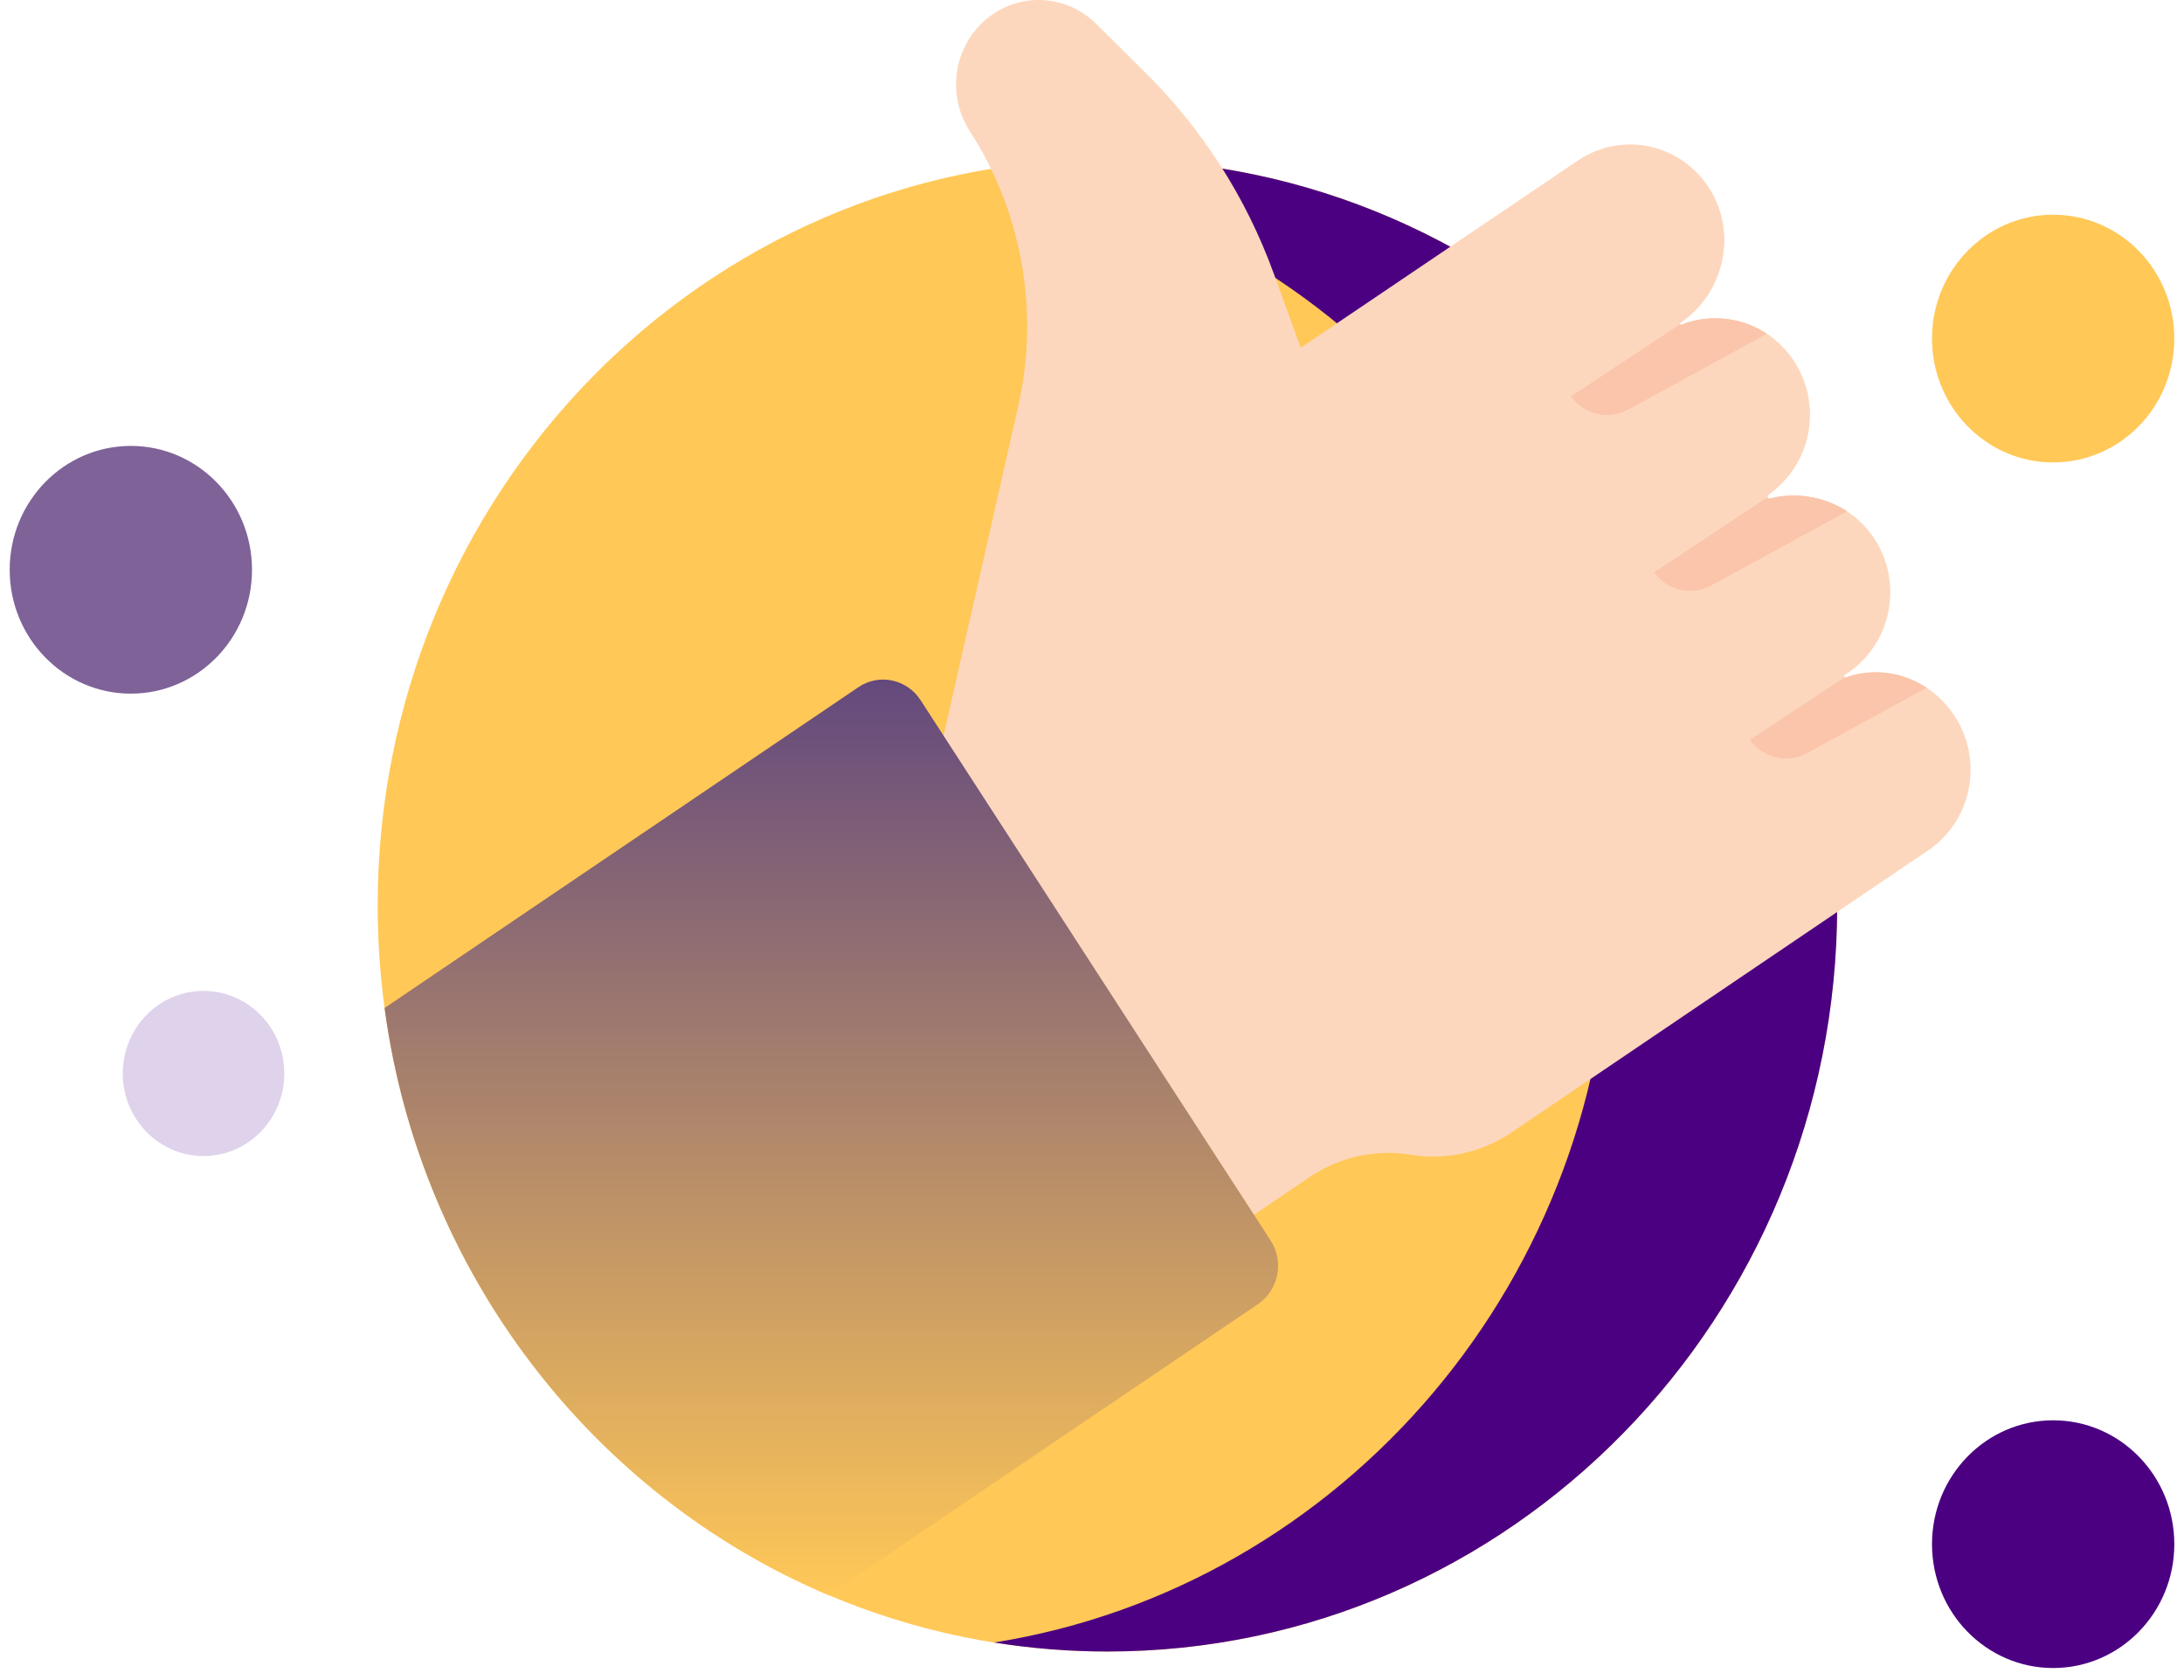 <svg width="169" height="130" viewBox="0 0 169 130" fill="none" xmlns="http://www.w3.org/2000/svg">
<g clipPath="url(#clip0_410_4269)">
<path d="M142.163 70.063C142.163 101.945 116.879 127.791 85.694 127.791C78.044 127.791 70.751 126.236 64.099 123.417C45.918 115.718 32.527 98.589 29.758 77.998C29.406 75.404 29.227 72.755 29.227 70.063C29.227 38.179 54.508 12.334 85.694 12.334C116.879 12.334 142.163 38.179 142.163 70.063Z" fill="#FFC857"/>
<path d="M85.694 12.334C82.708 12.334 79.777 12.573 76.917 13.029C103.936 17.339 124.61 41.231 124.61 70.063C124.61 98.892 103.937 122.782 76.921 127.095C79.78 127.551 82.709 127.791 85.693 127.791C116.879 127.791 142.163 101.945 142.163 70.063C142.163 38.179 116.879 12.334 85.694 12.334Z" fill="#4B0082"/>
<path d="M149.212 65.795L116.967 87.624C114.67 89.18 111.887 89.797 109.167 89.352C106.441 88.909 103.651 89.517 101.348 91.076L97.033 94L72.867 57.582L78.796 31.397C79.256 29.358 79.484 27.292 79.484 25.234C79.484 19.91 77.961 14.655 75.04 10.143C74.322 9.034 73.979 7.779 73.979 6.54C73.979 4.422 74.984 2.345 76.842 1.087C79.345 -0.609 82.663 -0.294 84.818 1.844L88.659 5.647C93.052 10.004 96.441 15.309 98.568 21.176L100.651 26.909L122.1 12.421C125.526 10.102 130.16 11.116 132.347 14.703C134.457 18.159 133.374 22.724 130.05 24.974C130.01 25.001 130.007 25.045 130.02 25.078C130.039 25.114 130.08 25.138 130.124 25.119C130.972 24.785 131.859 24.623 132.738 24.623C134.142 24.623 135.534 25.037 136.724 25.824C137.544 26.366 138.271 27.086 138.844 27.971C139.951 29.682 140.281 31.687 139.919 33.551C139.35 36.488 137.263 38.001 136.853 38.286C136.783 38.335 136.764 38.434 136.812 38.508C136.812 38.51 136.815 38.513 136.817 38.513C136.863 38.579 136.956 38.598 137.023 38.555C137.608 38.41 138.203 38.34 138.798 38.34C140.25 38.34 141.695 38.762 142.924 39.563C143.754 40.106 144.489 40.824 145.057 41.703C147.287 45.145 146.365 49.783 142.995 52.064C142.912 52.121 142.829 52.179 142.746 52.233C142.699 52.273 142.684 52.335 142.709 52.379C142.714 52.389 142.725 52.401 142.736 52.406C142.773 52.436 142.832 52.439 142.881 52.401C144.974 51.672 147.252 52.003 149.085 53.217C149.929 53.771 150.678 54.517 151.27 55.431C153.501 58.876 152.579 63.515 149.212 65.795Z" fill="#FDD7BD"/>
<path d="M97.341 100.912L83.738 110.121L64.099 123.417C45.918 115.717 32.526 98.59 29.758 77.997L52.549 62.567L66.423 53.174C68.02 52.092 70.175 52.541 71.234 54.177L98.322 95.99C99.381 97.626 98.941 99.826 97.341 100.912Z" fill="url(#paint0_linear_410_4269)"/>
<path d="M136.724 25.823L125.994 31.693C124.472 32.524 122.585 32.09 121.562 30.673L130.021 25.078C130.04 25.114 130.08 25.138 130.125 25.119C130.972 24.785 131.859 24.623 132.739 24.623C134.143 24.623 135.534 25.037 136.724 25.823Z" fill="#FAC5AA"/>
<path d="M142.924 39.563L132.428 45.301C130.906 46.134 129.018 45.701 127.994 44.285L136.453 38.688L136.818 38.513C136.864 38.579 136.958 38.598 137.024 38.555C137.609 38.41 138.204 38.34 138.799 38.34C140.252 38.34 141.697 38.763 142.924 39.563Z" fill="#FAC5AA"/>
<path d="M149.087 53.217L139.842 58.273C138.322 59.103 136.435 58.67 135.408 57.253L142.736 52.406C142.774 52.436 142.834 52.439 142.881 52.4C144.975 51.672 147.253 52.003 149.087 53.217Z" fill="#FAC5AA"/>
</g>
<path d="M158.875 35.781C164.053 35.781 168.25 31.49 168.25 26.197C168.25 20.904 164.053 16.613 158.875 16.613C153.697 16.613 149.5 20.904 149.5 26.197C149.5 31.49 153.697 35.781 158.875 35.781Z" fill="#FFC857"/>
<path d="M158.875 129.068C164.053 129.068 168.25 124.777 168.25 119.484C168.25 114.191 164.053 109.9 158.875 109.9C153.697 109.9 149.5 114.191 149.5 119.484C149.5 124.777 153.697 129.068 158.875 129.068Z" fill="#4B0082"/>
<path d="M10.125 53.672C15.303 53.672 19.5 49.381 19.5 44.088C19.5 38.795 15.303 34.504 10.125 34.504C4.947 34.504 0.75 38.795 0.75 44.088C0.75 49.381 4.947 53.672 10.125 53.672Z" fill="#7E6298"/>
<path d="M15.75 89.453C19.202 89.453 22 86.592 22 83.063C22 79.534 19.202 76.674 15.75 76.674C12.298 76.674 9.5 79.534 9.5 83.063C9.5 86.592 12.298 89.453 15.75 89.453Z" fill="#DFD2EB"/>
<defs>
<linearGradient id="paint0_linear_410_4269" x1="64.328" y1="52.584" x2="64.328" y2="123.417" gradientUnits="userSpaceOnUse">
<stop stop-color="#64497D"/>
<stop offset="1" stop-color="#FFC857"/>
</linearGradient>
<clipPath id="clip0_410_4269">
<rect width="125" height="127.79" fill="white" transform="translate(28.25)"/>
</clipPath>
</defs>
</svg>
